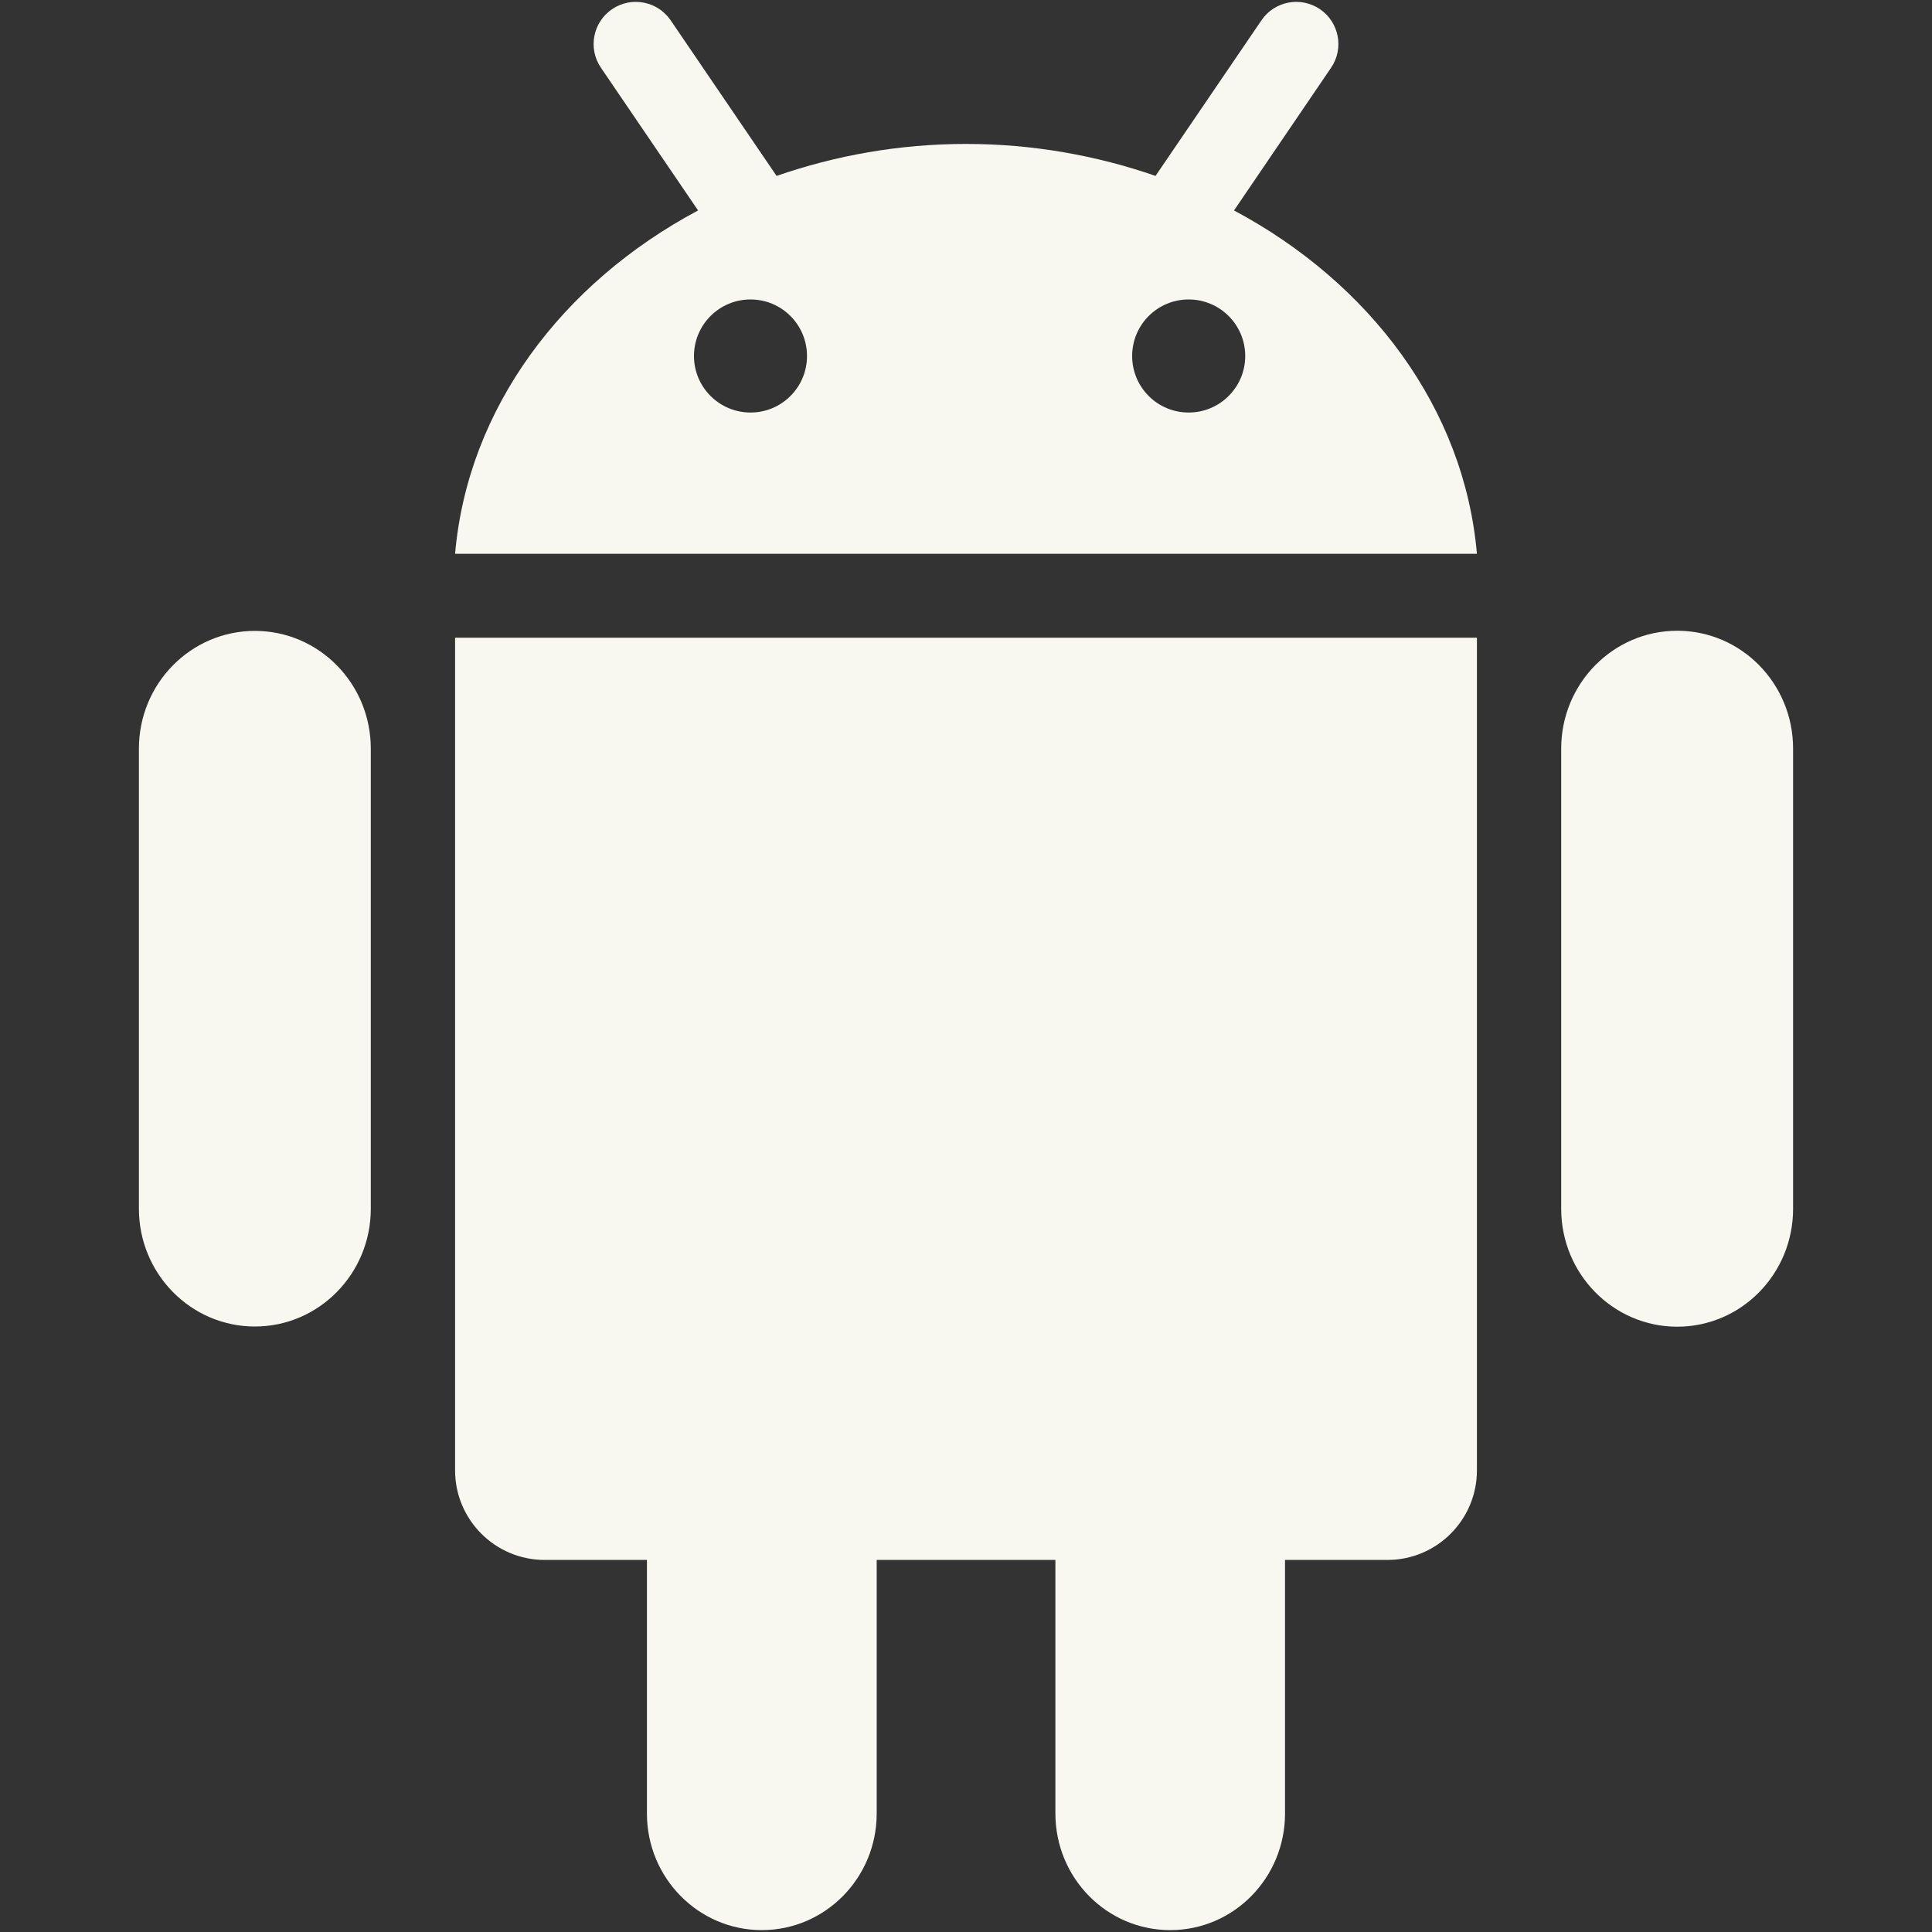 <svg width="40" height="40" viewBox="0 0 40 40" fill="none" xmlns="http://www.w3.org/2000/svg">
<rect x="0" y="0" width="40" height="40" fill="#333333" stroke="none"/>
<path d="M9.422 13.203H30.578V30.442C30.578 31.467 29.747 32.297 28.724 32.297H26.605V37.547C26.605 38.88 25.542 39.961 24.229 39.961C22.913 39.961 21.851 38.88 21.851 37.547V32.297H18.151V37.547C18.151 38.88 17.085 39.961 15.772 39.961C14.46 39.961 13.394 38.88 13.394 37.547V32.297H11.277C10.254 32.297 9.422 31.467 9.422 30.442L9.422 13.203ZM5.277 13.062C3.951 13.062 2.876 14.153 2.876 15.5V25.026C2.876 26.371 3.951 27.464 5.277 27.464C6.603 27.464 7.677 26.371 7.677 25.026V15.5C7.677 14.153 6.603 13.062 5.277 13.062ZM30.578 11.466H9.422C9.684 8.452 11.639 5.858 14.453 4.357L12.442 1.403C12.17 1.005 12.273 0.462 12.672 0.19C13.07 -0.081 13.613 0.022 13.885 0.42L16.078 3.642C17.293 3.221 18.612 2.98 20 2.98C21.389 2.98 22.709 3.221 23.924 3.642L26.116 0.422C26.386 0.022 26.93 -0.081 27.328 0.19C27.727 0.462 27.83 1.005 27.558 1.403L25.549 4.357C28.363 5.858 30.317 8.451 30.578 11.466ZM16.708 7.371C16.708 6.724 16.185 6.2 15.539 6.2C14.891 6.2 14.368 6.724 14.368 7.371C14.368 8.017 14.893 8.541 15.539 8.541C16.185 8.541 16.708 8.017 16.708 7.371ZM25.781 7.371C25.781 6.724 25.256 6.2 24.61 6.2C23.962 6.2 23.44 6.724 23.44 7.371C23.44 8.017 23.962 8.541 24.61 8.541C25.256 8.541 25.781 8.017 25.781 7.371ZM34.725 13.059C33.4 13.059 32.323 14.152 32.323 15.498V25.028C32.323 26.375 33.4 27.468 34.725 27.468C36.051 27.468 37.124 26.375 37.124 25.028V15.498C37.124 14.152 36.051 13.059 34.725 13.059Z" fill="#F8F8F0"/>
</svg>
